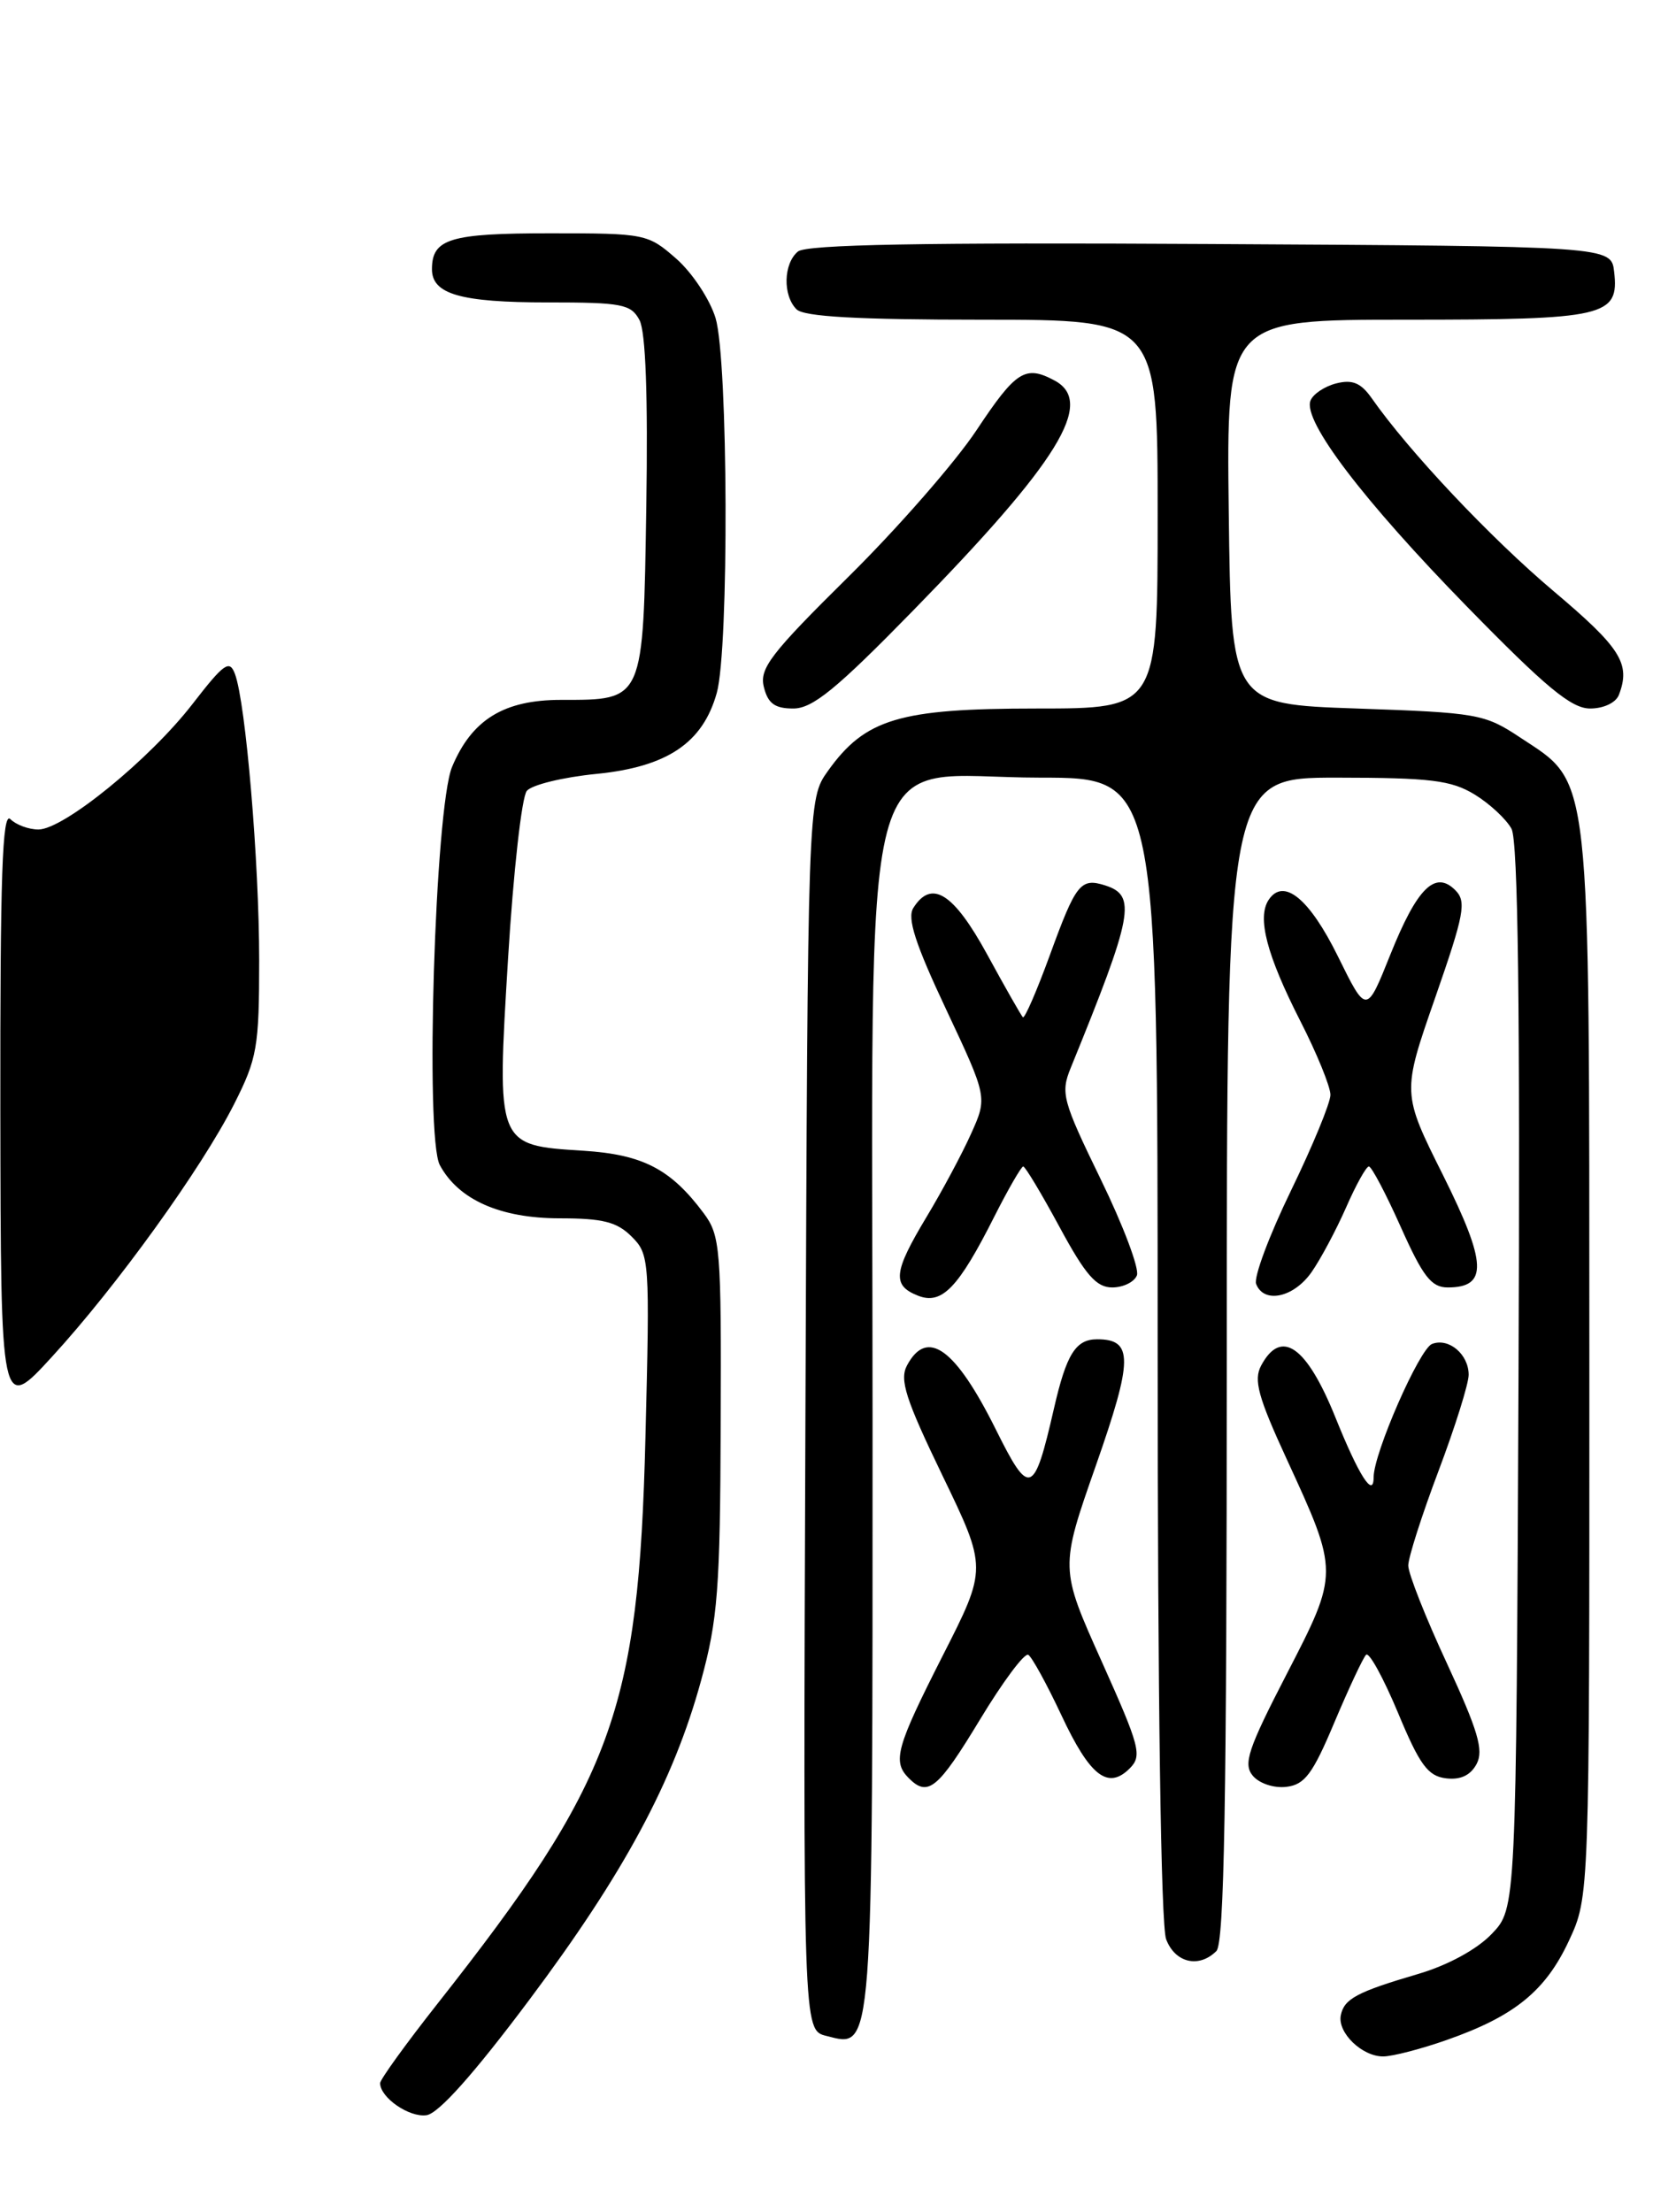 <?xml version="1.0" encoding="UTF-8" standalone="no"?>
<!DOCTYPE svg PUBLIC "-//W3C//DTD SVG 1.1//EN" "http://www.w3.org/Graphics/SVG/1.1/DTD/svg11.dtd" >
<svg xmlns="http://www.w3.org/2000/svg" xmlns:xlink="http://www.w3.org/1999/xlink" version="1.1" viewBox="0 0 194 256">
 <g >
 <path fill="currentColor"
d=" M 61.23 231.50 C 72.22 216.83 77.95 206.19 81.15 194.50 C 83.08 187.46 83.36 183.89 83.42 164.83 C 83.50 144.43 83.38 142.99 81.44 140.39 C 77.64 135.30 74.41 133.62 67.54 133.18 C 57.44 132.54 57.49 132.67 58.81 110.91 C 59.42 100.95 60.39 92.23 60.98 91.53 C 61.56 90.83 65.17 89.95 69.01 89.57 C 77.23 88.76 81.35 85.99 82.97 80.19 C 84.40 75.04 84.29 41.70 82.83 36.82 C 82.18 34.67 80.14 31.58 78.29 29.95 C 74.99 27.06 74.72 27.00 63.67 27.00 C 52.07 27.00 50.00 27.63 50.00 31.16 C 50.00 34.05 53.32 35.00 63.40 35.00 C 71.98 35.00 73.04 35.20 74.02 37.04 C 74.74 38.39 75.01 45.81 74.81 58.63 C 74.45 81.28 74.57 81.00 64.94 81.00 C 58.33 81.00 54.62 83.28 52.33 88.75 C 50.35 93.50 49.17 131.59 50.91 134.84 C 53.06 138.84 57.88 140.99 64.75 141.00 C 69.78 141.00 71.41 141.41 73.12 143.12 C 75.18 145.18 75.23 145.82 74.71 166.37 C 73.93 198.06 70.97 206.11 50.63 231.91 C 46.98 236.54 44.00 240.67 44.00 241.09 C 44.00 242.76 47.37 245.09 49.37 244.80 C 50.76 244.61 54.87 240.00 61.23 231.50 Z  M 167.50 236.08 C 175.31 233.34 178.90 230.42 181.61 224.60 C 183.98 219.50 183.98 219.50 183.97 158.00 C 183.95 88.12 184.26 90.85 175.91 85.32 C 171.85 82.63 170.99 82.48 157.08 82.00 C 142.50 81.50 142.50 81.50 142.23 59.25 C 141.96 37.00 141.96 37.00 162.79 37.00 C 185.84 37.00 187.43 36.63 186.84 31.45 C 186.50 28.50 186.50 28.50 140.11 28.24 C 106.70 28.05 93.35 28.30 92.36 29.11 C 90.68 30.51 90.59 34.19 92.20 35.80 C 93.05 36.65 99.24 37.00 113.70 37.00 C 134.00 37.00 134.00 37.00 134.00 59.50 C 134.00 82.00 134.00 82.00 119.96 82.00 C 104.10 82.00 100.14 83.19 95.83 89.23 C 93.50 92.50 93.50 92.50 93.23 163.73 C 92.96 234.95 92.96 234.95 95.64 235.62 C 101.12 237.00 101.00 238.64 101.00 164.23 C 101.00 82.21 98.96 90.00 120.42 90.00 C 134.00 90.00 134.00 90.00 134.00 155.93 C 134.00 196.36 134.38 222.86 134.98 224.43 C 136.01 227.17 138.78 227.82 140.80 225.80 C 141.71 224.89 142.00 208.31 142.00 157.30 C 142.00 90.00 142.00 90.00 154.75 90.00 C 165.61 90.01 167.97 90.30 170.69 91.95 C 172.44 93.02 174.36 94.81 174.96 95.92 C 175.72 97.34 175.96 116.61 175.77 159.41 C 175.50 220.87 175.50 220.87 172.67 223.82 C 170.96 225.61 167.60 227.44 164.17 228.45 C 157.06 230.54 155.58 231.33 155.20 233.24 C 154.80 235.24 157.64 238.00 160.10 238.00 C 161.17 238.00 164.50 237.14 167.50 236.08 Z  M 113.43 199.02 C 116.08 194.63 118.60 191.25 119.03 191.52 C 119.46 191.79 121.18 194.93 122.86 198.51 C 126.16 205.56 128.24 207.18 130.76 204.67 C 132.23 203.20 131.96 202.18 127.52 192.28 C 122.68 181.50 122.68 181.50 126.85 169.61 C 131.16 157.31 131.19 155.00 127.00 155.00 C 124.51 155.00 123.44 156.72 122.00 163.00 C 119.68 173.11 119.17 173.29 115.27 165.44 C 110.59 156.04 107.32 153.67 104.99 158.02 C 104.10 159.68 104.82 161.93 109.09 170.77 C 114.27 181.50 114.27 181.50 109.13 191.60 C 103.72 202.26 103.27 203.87 105.20 205.80 C 107.41 208.01 108.57 207.05 113.43 199.02 Z  M 154.47 199.31 C 156.14 195.36 157.78 191.85 158.13 191.51 C 158.48 191.17 160.13 194.19 161.81 198.20 C 164.32 204.25 165.28 205.55 167.36 205.81 C 169.04 206.02 170.21 205.48 170.92 204.15 C 171.76 202.57 171.09 200.30 167.49 192.52 C 165.02 187.21 163.00 182.10 163.01 181.18 C 163.01 180.26 164.59 175.33 166.51 170.24 C 168.43 165.15 170.00 160.14 170.00 159.11 C 170.00 156.74 167.70 154.79 165.76 155.54 C 164.30 156.10 159.00 168.19 159.00 170.97 C 159.00 173.46 157.29 170.79 154.58 164.05 C 151.24 155.77 148.30 153.71 145.98 158.04 C 145.09 159.70 145.62 161.67 148.93 168.85 C 155.00 182.03 155.00 182.00 148.93 193.76 C 144.45 202.43 143.88 204.15 145.01 205.51 C 145.75 206.40 147.45 206.97 148.89 206.80 C 151.03 206.55 151.95 205.31 154.47 199.31 Z  M 115.12 140.75 C 116.72 137.59 118.22 135.00 118.44 135.00 C 118.67 135.00 120.56 138.15 122.64 142.00 C 125.65 147.57 126.90 149.00 128.74 149.00 C 130.02 149.00 131.30 148.37 131.60 147.60 C 131.90 146.83 130.01 141.81 127.40 136.46 C 122.99 127.39 122.75 126.51 123.93 123.61 C 131.18 105.82 131.59 103.64 127.92 102.47 C 125.08 101.57 124.54 102.26 121.53 110.52 C 120.01 114.69 118.60 117.93 118.40 117.73 C 118.20 117.53 116.33 114.25 114.25 110.43 C 110.37 103.34 107.83 101.74 105.72 105.08 C 104.98 106.25 105.94 109.23 109.52 116.83 C 114.30 127.00 114.30 127.00 112.40 131.22 C 111.36 133.54 109.04 137.87 107.25 140.84 C 103.41 147.23 103.24 148.76 106.25 149.95 C 109.02 151.05 110.93 149.07 115.12 140.75 Z  M 151.80 147.25 C 152.86 145.74 154.66 142.36 155.81 139.75 C 156.95 137.14 158.14 135.00 158.45 135.00 C 158.76 135.00 160.42 138.15 162.14 142.00 C 164.71 147.75 165.68 149.00 167.58 149.00 C 172.24 149.00 172.12 146.22 167.05 136.04 C 162.28 126.50 162.28 126.50 166.11 115.51 C 169.50 105.77 169.77 104.34 168.45 103.02 C 166.12 100.69 164.03 102.76 160.93 110.49 C 158.17 117.39 158.17 117.39 154.87 110.69 C 151.56 103.98 148.58 101.55 146.85 104.14 C 145.49 106.19 146.62 110.52 150.50 118.14 C 152.43 121.91 154.00 125.77 154.00 126.71 C 154.00 127.64 151.94 132.63 149.43 137.80 C 146.92 142.97 145.10 147.83 145.40 148.60 C 146.29 150.91 149.73 150.19 151.80 147.25 Z  M 105.61 70.75 C 122.54 53.44 126.78 46.56 122.07 44.04 C 118.68 42.22 117.60 42.91 113.04 49.78 C 110.59 53.48 103.91 61.12 98.19 66.77 C 89.18 75.67 87.88 77.38 88.42 79.52 C 88.89 81.42 89.69 82.00 91.82 82.00 C 94.06 82.00 96.80 79.76 105.61 70.75 Z  M 187.39 80.42 C 188.77 76.82 187.63 75.00 179.87 68.45 C 172.53 62.26 163.09 52.25 158.78 46.09 C 157.53 44.31 156.55 43.90 154.68 44.37 C 153.33 44.71 151.98 45.61 151.69 46.37 C 150.79 48.71 157.80 57.92 169.85 70.25 C 178.96 79.57 181.89 82.00 184.06 82.00 C 185.62 82.00 187.04 81.33 187.39 80.42 Z  M 0.04 128.55 C 0.01 101.37 0.27 93.87 1.20 94.80 C 1.86 95.46 3.32 96.00 4.45 96.00 C 7.36 96.00 17.33 87.88 22.28 81.48 C 25.94 76.75 26.57 76.31 27.20 78.01 C 28.45 81.38 30.00 99.75 30.00 111.13 C 30.00 121.20 29.77 122.50 27.10 127.78 C 23.31 135.26 13.52 148.84 6.04 157.00 C 0.09 163.50 0.09 163.50 0.04 128.55 Z "/>
</g>
</svg>